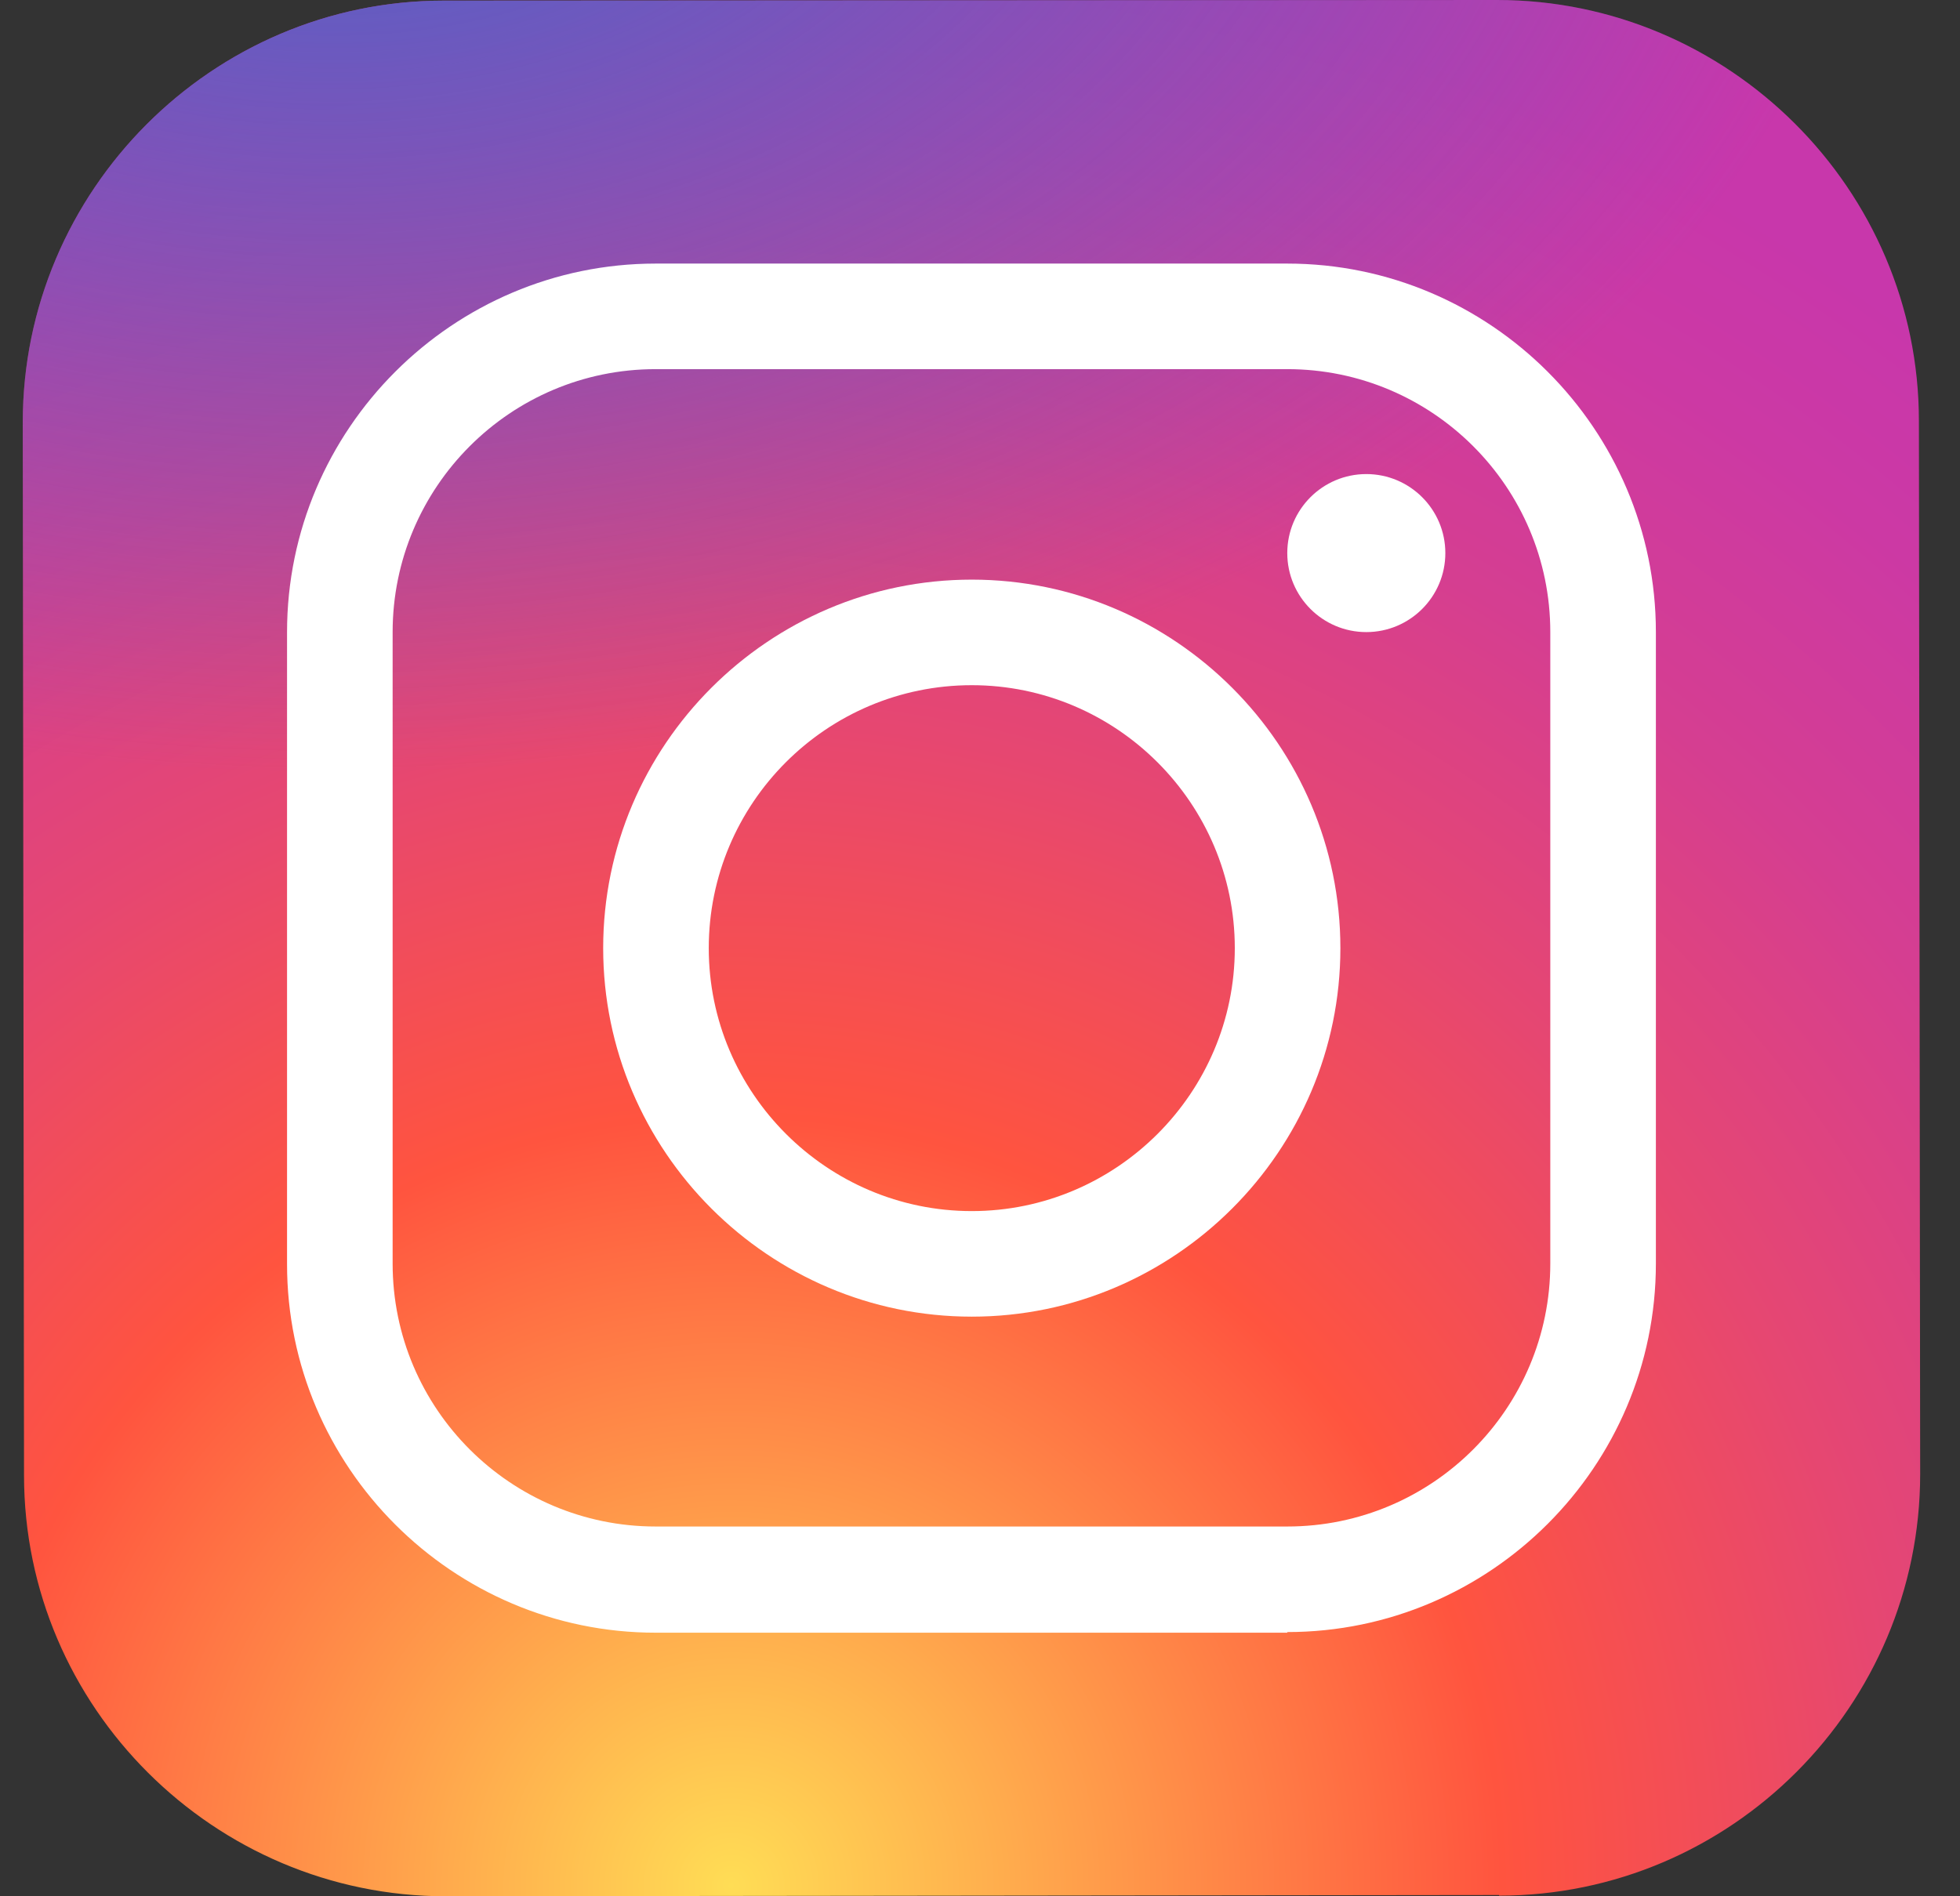 <svg width="31" height="30" viewBox="0 0 31 30" fill="none" xmlns="http://www.w3.org/2000/svg">
<rect x="0" y="0" width="31" height="30" fill="#333333" stroke="none"/>
<path d="M23.71 29.98L7.05 30C3.39 30 0.38 27.01 0.38 23.34L0.36 6.68C0.36 3.02 3.35 0.01 7.02 0.01L23.68 0C27.34 0 30.35 2.99 30.35 6.66L30.37 23.32C30.37 26.99 27.38 29.99 23.71 29.99V29.98Z" fill="url(#paint0_radial_36_104)"/>
<path d="M23.71 29.98L7.05 30C3.39 30 0.38 27.01 0.38 23.34L0.36 6.68C0.36 3.02 3.35 0.01 7.02 0.01L23.68 0C27.34 0 30.35 2.99 30.35 6.66L30.37 23.32C30.37 26.99 27.38 29.99 23.71 29.99V29.98Z" fill="url(#paint1_radial_36_104)"/>
<path d="M15.37 20.83C12.16 20.83 9.54 18.21 9.54 15C9.54 11.79 12.16 9.17 15.37 9.17C18.58 9.17 21.2 11.79 21.2 15C21.2 18.21 18.58 20.83 15.37 20.83ZM15.37 10.84C13.07 10.84 11.21 12.71 11.21 15C11.21 17.29 13.08 19.16 15.37 19.16C17.66 19.16 19.53 17.29 19.53 15C19.53 12.71 17.66 10.84 15.37 10.84Z" fill="white"/>
<path d="M21.61 10C22.3 10 22.86 9.44 22.86 8.75C22.86 8.06 22.3 7.5 21.61 7.5C20.92 7.5 20.36 8.06 20.36 8.75C20.36 9.44 20.92 10 21.61 10Z" fill="white"/>
<path d="M20.36 25.83H10.37C7.16 25.83 4.54 23.21 4.54 20V10C4.54 6.79 7.16 4.17 10.37 4.17H20.36C23.57 4.17 26.19 6.79 26.19 10V19.99C26.19 23.2 23.57 25.82 20.36 25.82V25.83ZM10.37 5.84C8.07 5.84 6.21 7.71 6.21 10V19.99C6.21 22.29 8.08 24.15 10.37 24.15H20.36C22.66 24.15 24.52 22.28 24.52 19.99V10C24.52 7.7 22.65 5.84 20.36 5.84H10.37Z" fill="white"/>
<defs>
<radialGradient id="paint0_radial_36_104" cx="0" cy="0" r="1" gradientUnits="userSpaceOnUse" gradientTransform="translate(11.52 30.02) scale(37.4 37.4)">
<stop stop-color="#FFDD55"/>
<stop offset="0.33" stop-color="#FF543F"/>
<stop offset="0.35" stop-color="#FC5245"/>
<stop offset="0.5" stop-color="#E64771"/>
<stop offset="0.64" stop-color="#D53E91"/>
<stop offset="0.76" stop-color="#CC39A4"/>
<stop offset="0.84" stop-color="#C837AB"/>
</radialGradient>
<radialGradient id="paint1_radial_36_104" cx="0" cy="0" r="1" gradientUnits="userSpaceOnUse" gradientTransform="translate(5.19 -4.403) scale(24.83 16.636)">
<stop stop-color="#4168C9"/>
<stop offset="1" stop-color="#4168C9" stop-opacity="0"/>
</radialGradient>
</defs>
</svg>
